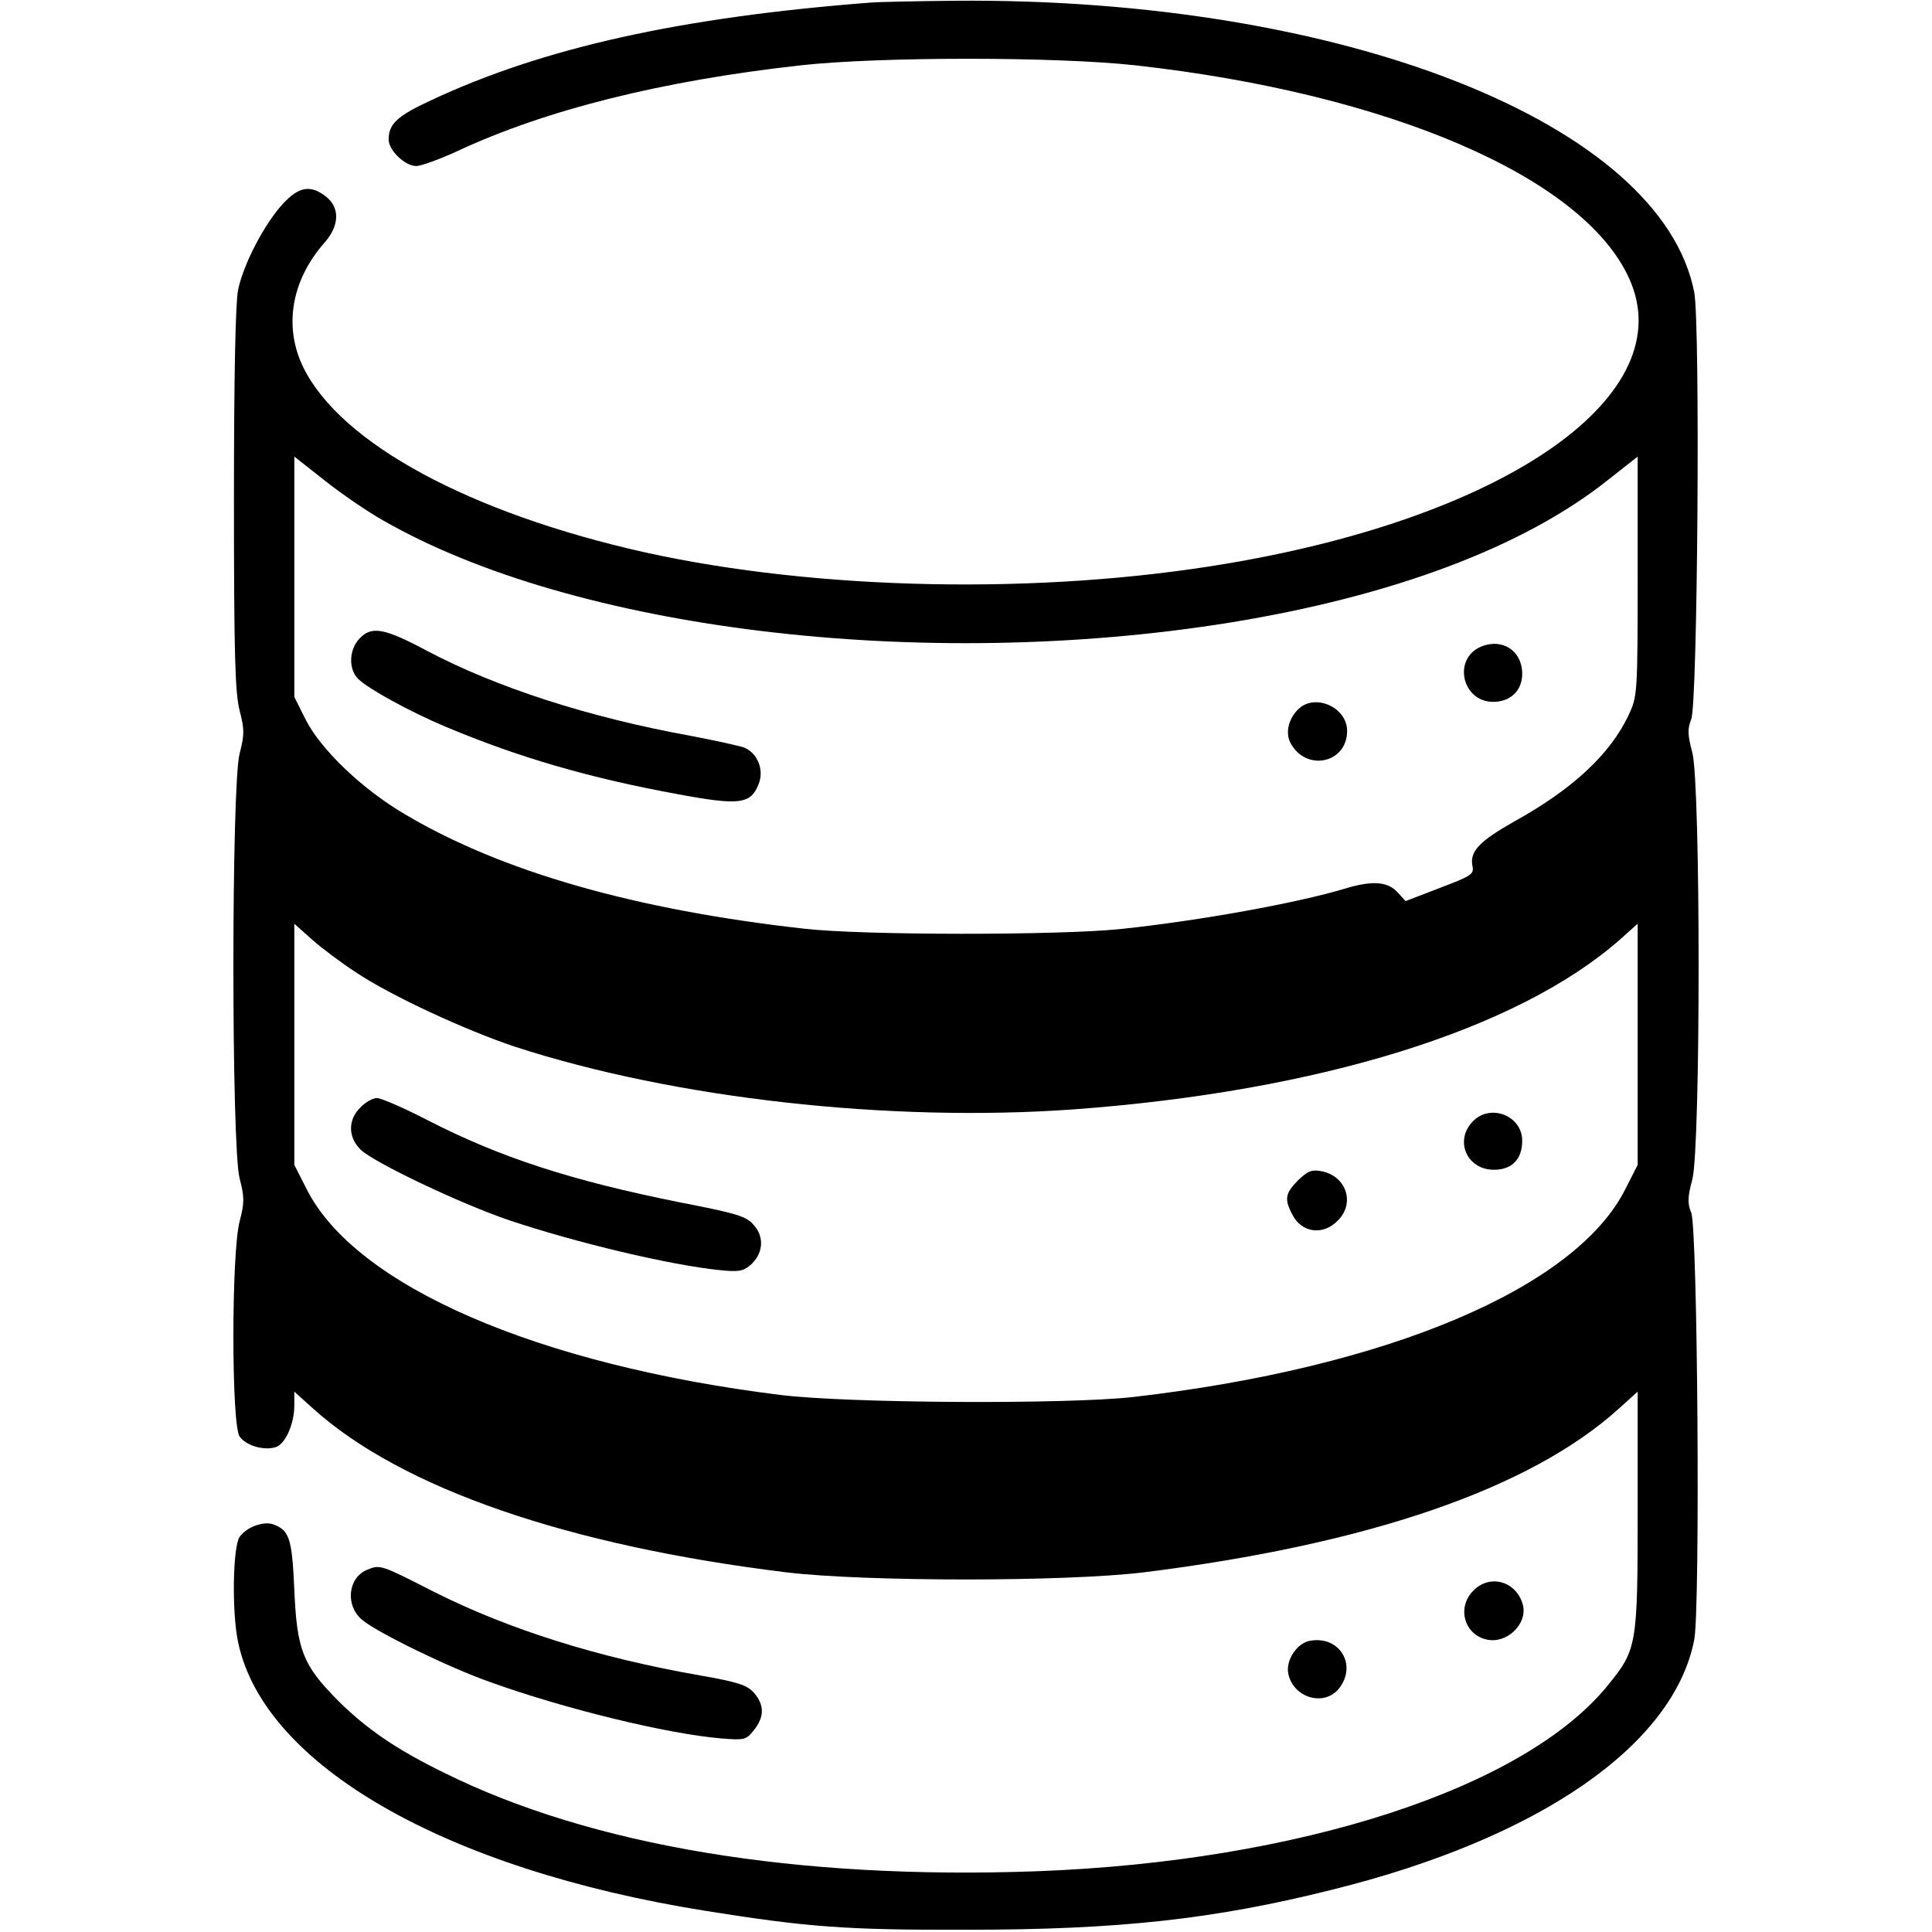 <?xml version="1.0" standalone="no"?>
<!DOCTYPE svg PUBLIC "-//W3C//DTD SVG 20010904//EN"
 "http://www.w3.org/TR/2001/REC-SVG-20010904/DTD/svg10.dtd">
<svg version="1.0" xmlns="http://www.w3.org/2000/svg"
 width="512pt" height="512pt" viewBox="0 0 512 512"
 preserveAspectRatio="xMidYMid meet">

<g transform="translate(0,512) scale(0.1,-0.1)"
fill="#000000" stroke="none">
<path d="M2305 5113 c-503 -39 -866 -120 -1161 -258 -91 -42 -114 -63 -114
-105 0 -28 43 -70 73 -70 13 0 62 18 108 39 235 110 543 187 912 228 210 23
674 23 885 0 673 -75 1187 -296 1309 -564 141 -307 -316 -631 -1068 -757 -493
-83 -1081 -71 -1539 30 -465 104 -807 289 -906 490 -53 108 -32 231 56 331 40
45 41 93 4 122 -41 32 -72 27 -115 -20 -48 -52 -104 -159 -118 -227 -7 -35
-11 -226 -11 -555 0 -413 3 -513 15 -560 13 -50 13 -64 0 -114 -22 -84 -22
-1042 0 -1126 13 -50 13 -64 0 -114 -22 -83 -22 -539 0 -570 17 -24 64 -38 96
-28 25 8 49 61 49 111 l0 36 51 -46 c234 -210 673 -362 1254 -433 211 -25 737
-25 945 0 594 74 1024 221 1259 433 l51 46 0 -314 c0 -359 -2 -369 -78 -463
-221 -274 -818 -468 -1514 -494 -636 -23 -1180 67 -1571 261 -129 63 -208 118
-283 193 -92 93 -107 133 -114 291 -6 137 -13 158 -55 174 -26 10 -72 -7 -90
-33 -18 -26 -21 -199 -4 -279 68 -326 549 -602 1239 -712 270 -43 370 -51 695
-50 400 0 654 28 965 106 549 136 906 383 960 663 16 87 9 1088 -8 1131 -10
25 -10 41 3 89 22 88 22 1042 0 1130 -13 48 -13 64 -3 89 17 43 24 1044 8
1131 -87 448 -932 782 -1960 773 -102 -1 -203 -3 -225 -5z m-1290 -1372 c507
-291 1430 -402 2244 -271 431 70 778 200 1001 377 l80 63 0 -317 c0 -313 -1
-319 -24 -368 -49 -104 -148 -196 -303 -282 -92 -52 -118 -79 -111 -117 5 -23
-2 -27 -86 -59 l-91 -35 -22 24 c-26 28 -67 31 -139 9 -126 -38 -385 -85 -594
-107 -163 -17 -686 -17 -840 1 -447 50 -800 151 -1055 302 -115 67 -225 173
-265 252 l-30 60 0 319 0 318 80 -63 c44 -35 114 -83 155 -106z m-73 -1197
c92 -62 291 -154 423 -198 421 -137 992 -201 1480 -166 652 48 1176 211 1448
450 l47 42 0 -320 0 -319 -32 -63 c-131 -263 -629 -474 -1303 -552 -174 -20
-754 -17 -935 5 -647 80 -1130 290 -1258 547 l-32 63 0 319 0 320 47 -42 c26
-23 78 -62 115 -86z"/>
<path d="M952 3427 c-27 -29 -29 -80 -3 -106 26 -26 137 -87 232 -127 193 -81
381 -136 617 -179 162 -30 191 -26 212 26 16 38 -2 83 -38 98 -15 5 -79 19
-142 31 -270 49 -514 128 -698 225 -114 61 -148 67 -180 32z"/>
<path d="M3924 3406 c-75 -33 -49 -146 33 -146 46 0 77 30 77 74 0 62 -53 96
-110 72z"/>
<path d="M3440 3240 c-26 -26 -34 -63 -20 -89 41 -77 150 -54 150 32 0 63 -86
101 -130 57z"/>
<path d="M955 2185 c-33 -32 -33 -78 0 -111 34 -34 265 -144 395 -188 176 -59
427 -119 558 -132 47 -5 61 -3 79 12 35 29 40 75 11 107 -20 24 -44 31 -198
61 -284 57 -474 118 -668 218 -62 32 -122 58 -133 58 -11 0 -31 -11 -44 -25z"/>
<path d="M3902 2147 c-48 -51 -14 -127 57 -127 48 0 75 28 75 77 0 67 -86 100
-132 50z"/>
<path d="M3440 1992 c-34 -34 -37 -50 -15 -91 24 -48 81 -56 120 -16 47 46 23
118 -42 131 -27 5 -37 1 -63 -24z"/>
<path d="M973 960 c-51 -21 -59 -95 -13 -133 39 -33 231 -127 340 -165 197
-71 469 -137 611 -149 63 -5 66 -4 87 22 28 35 28 67 0 99 -19 21 -42 28 -143
46 -270 47 -507 122 -704 221 -143 73 -143 73 -178 59z"/>
<path d="M3905 905 c-45 -44 -25 -117 35 -130 53 -12 108 41 96 91 -16 63 -87
84 -131 39z"/>
<path d="M3473 772 c-35 -5 -66 -51 -59 -87 13 -65 96 -89 135 -39 48 62 1
139 -76 126z"/>
</g>
</svg>
